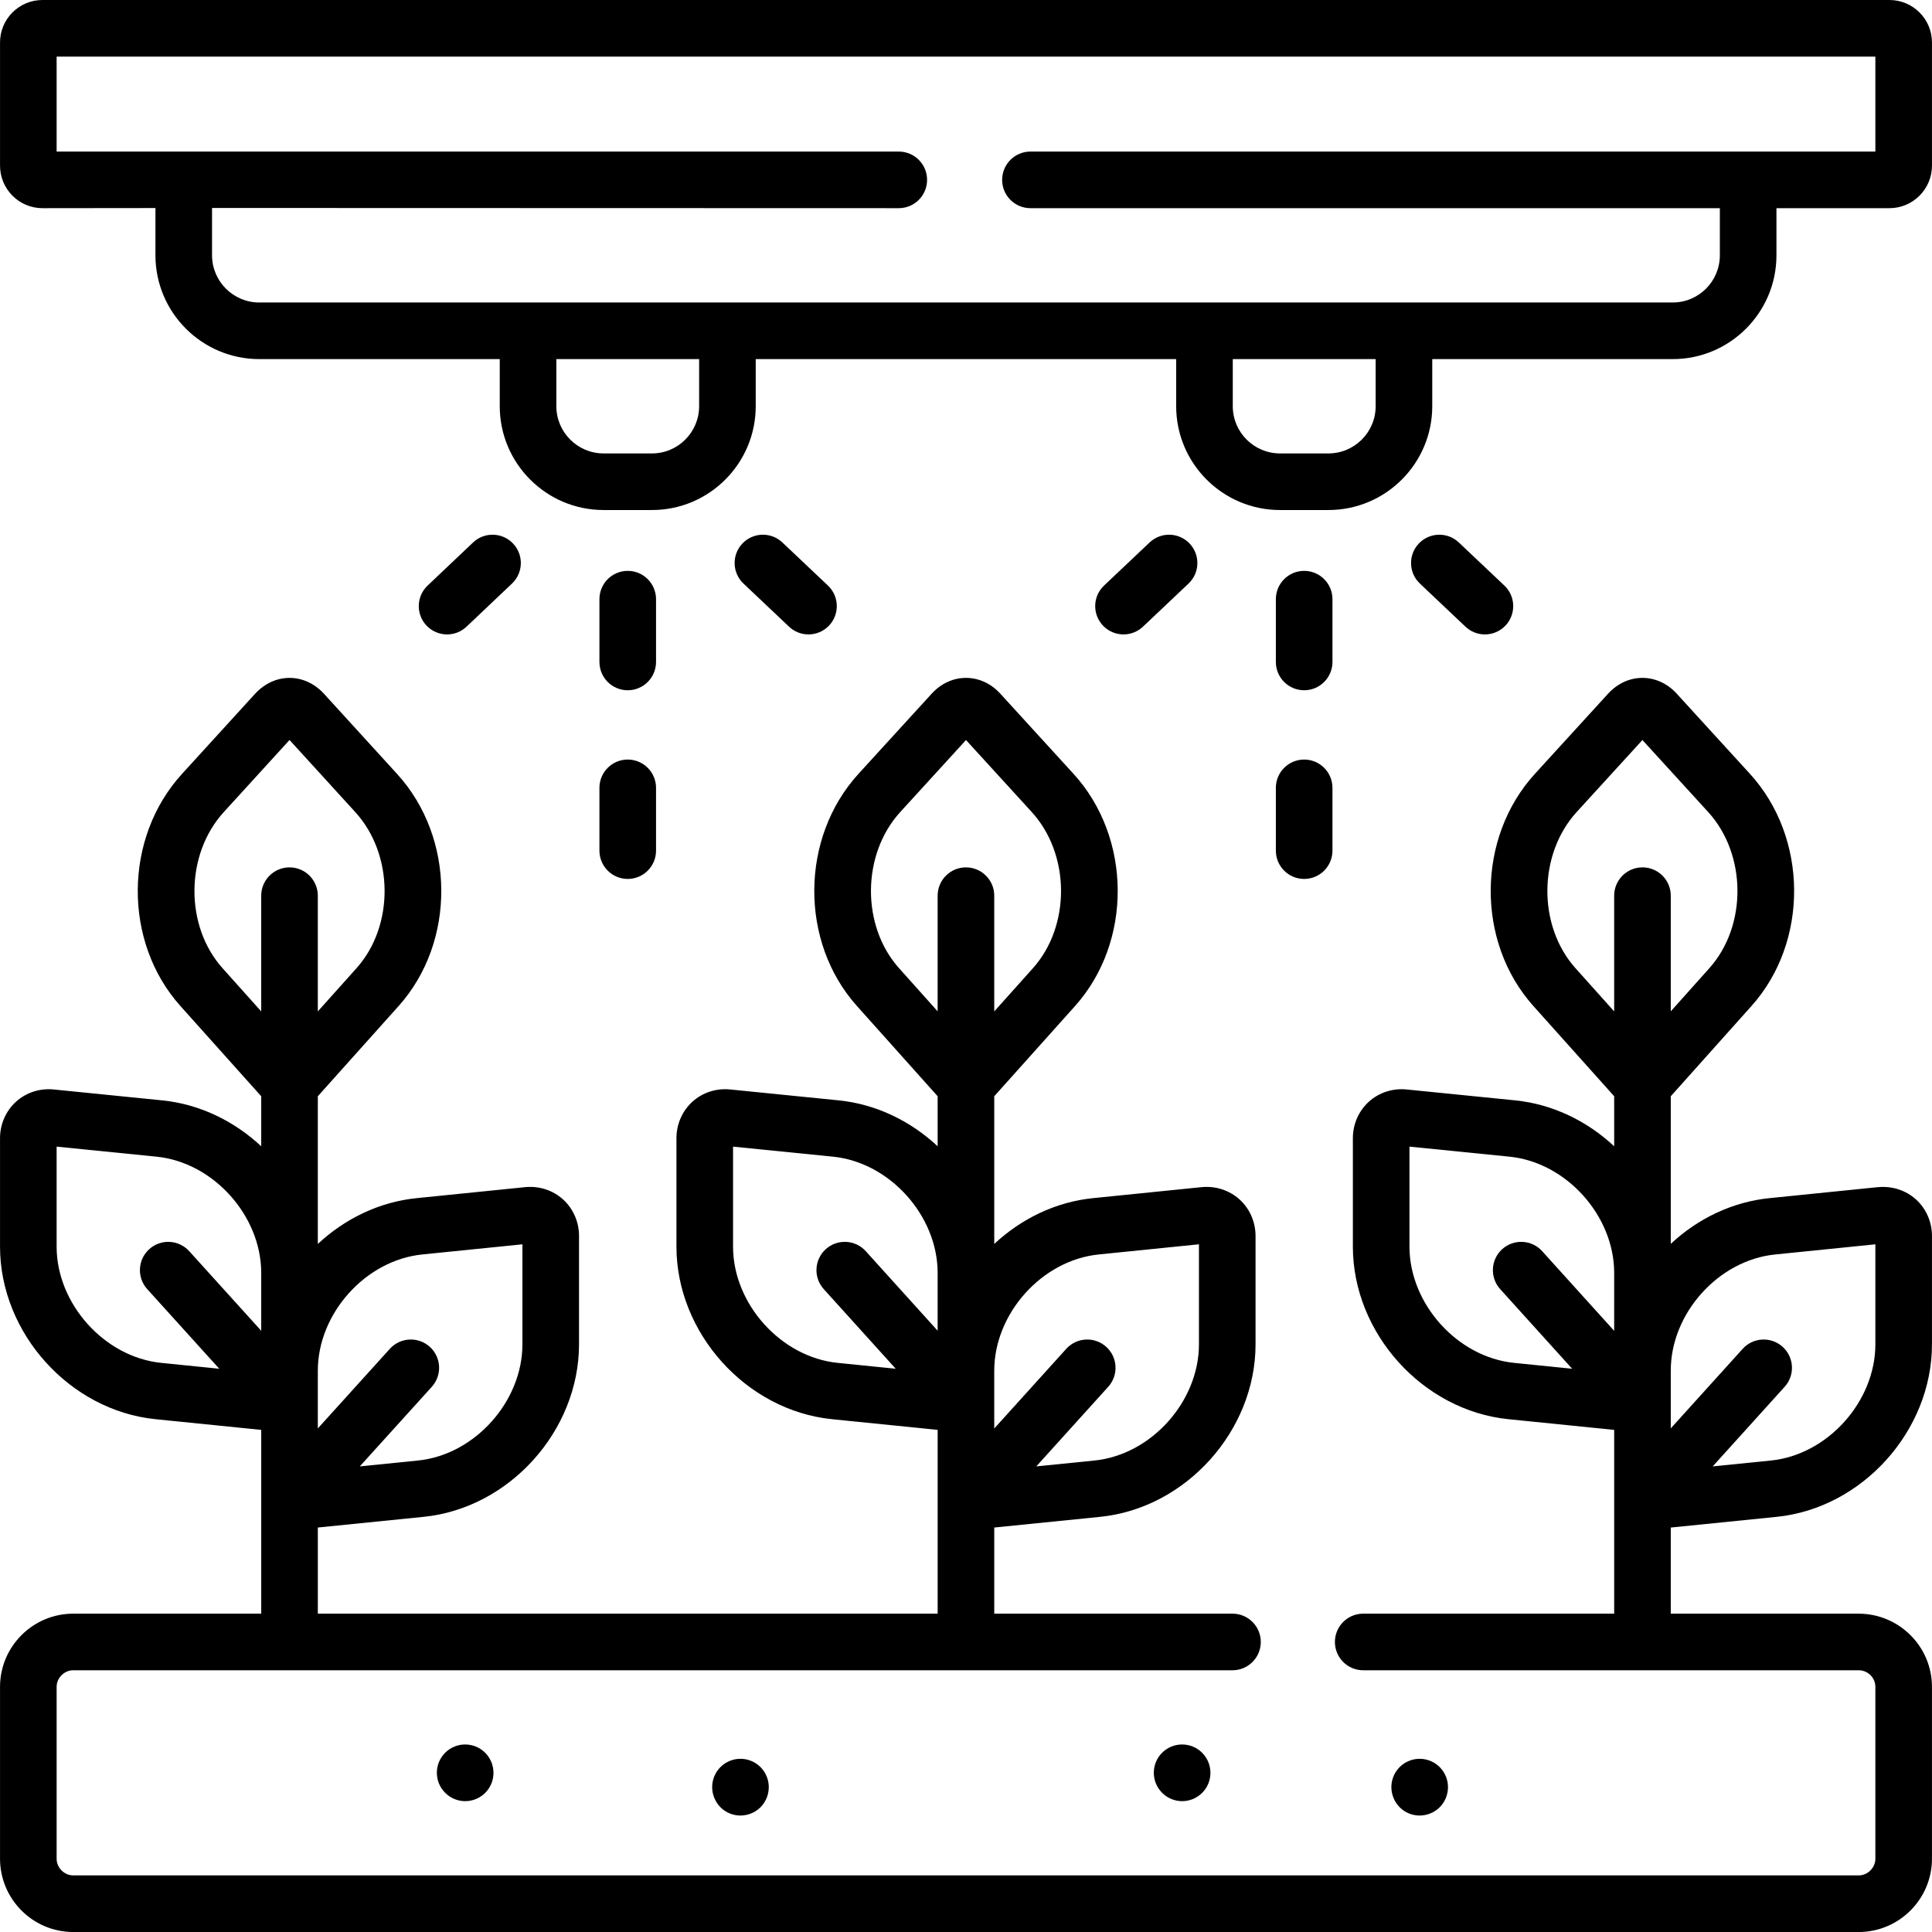 <svg id="Layer_1" enable-background="new 0 0 512 512" height="512" viewBox="0 0 512 512" width="512" xmlns="http://www.w3.org/2000/svg"><g><g><path d="m117.968 464.5c-2.929 2.929-2.929 7.678 0 10.606l.028.028c1.461 1.461 3.371 2.19 5.282 2.19 1.92 0 3.842-.736 5.31-2.204 2.929-2.929 2.915-7.692-.014-10.621-2.928-2.927-7.678-2.927-10.606.001z"/><path d="m192.902 466.882c-3.711 1.84-5.229 6.34-3.389 10.051l.028.057c1.306 2.634 3.943 4.148 6.691 4.148 1.125 0 2.268-.254 3.345-.788 3.711-1.839 5.214-6.368 3.375-10.079s-6.339-5.228-10.05-3.389z"/><path d="m307.969 464.5c-2.929 2.929-2.929 7.678 0 10.606l.028.028c1.461 1.461 3.371 2.19 5.282 2.19 1.92 0 3.842-.736 5.31-2.204 2.929-2.929 2.915-7.692-.014-10.621-2.928-2.927-7.677-2.927-10.606.001z"/><path d="m376.229 481.138c1.125 0 2.268-.254 3.345-.788 3.711-1.839 5.214-6.368 3.375-10.079-1.84-3.711-6.34-5.228-10.051-3.389-3.711 1.84-5.229 6.34-3.389 10.051l.028.057c1.306 2.634 3.943 4.148 6.692 4.148z"/><path d="m497.728 314.6-28.792 2.919c-9.931.996-19.047 5.474-26.163 12.114v-39.119l21.386-23.91c15.236-17.005 15.049-44.613-.417-61.54l-19.392-21.235c-2.466-2.697-5.695-4.182-9.092-4.182-3.396 0-6.625 1.485-9.095 4.186l-19.387 21.23c-15.466 16.928-15.654 44.536-.418 61.54l21.416 23.914v13.26c-7.123-6.657-16.251-11.154-26.191-12.165l-28.784-2.89c-3.675-.377-7.332.801-10.026 3.232-2.7 2.437-4.248 5.962-4.248 9.671v28.744c0 22.904 18.474 43.418 41.187 45.729l28.062 2.834v48.705h-66.511c-4.142 0-7.5 3.358-7.5 7.5s3.358 7.5 7.5 7.5h131.297c2.445 0 4.434 1.977 4.434 4.406v45.524c0 2.403-2.03 4.434-4.434 4.434h-473.148c-2.388 0-4.405-2.031-4.405-4.434v-45.524c0-2.388 2.017-4.406 4.405-4.406h307.211c4.142 0 7.5-3.358 7.5-7.5s-3.358-7.5-7.5-7.5h-63.138v-22.825l28.057-2.833c22.713-2.278 41.191-22.792 41.191-45.73v-28.715c0-3.693-1.537-7.209-4.216-9.647-2.681-2.44-6.333-3.642-10.049-3.286l-28.792 2.919c-9.939.997-19.068 5.486-26.191 12.142v-39.145l21.415-23.913c15.236-17.005 15.049-44.613-.417-61.54l-19.392-21.235c-2.466-2.697-5.695-4.182-9.092-4.182s-6.626 1.485-9.096 4.186l-19.387 21.23c-15.466 16.928-15.654 44.536-.422 61.536l21.391 23.915v13.259c-7.123-6.657-16.251-11.153-26.19-12.163l-28.778-2.89c-3.665-.376-7.307.796-9.997 3.222-2.704 2.439-4.255 5.968-4.255 9.681v28.744c0 22.904 18.474 43.418 41.186 45.729l28.035 2.833v48.706h-164.259v-22.825l28.027-2.833c22.714-2.275 41.193-22.789 41.193-45.73v-28.715c0-3.702-1.536-7.222-4.215-9.659-2.672-2.432-6.314-3.629-10.022-3.274l-28.791 2.919c-9.94.997-19.068 5.486-26.192 12.142v-39.145l21.415-23.913c15.245-17.016 15.042-44.625-.441-61.536l-19.401-21.274c-2.478-2.673-5.699-4.146-9.072-4.146-3.374 0-6.595 1.473-9.114 4.19l-19.35 21.22c-15.494 16.922-15.697 44.532-.453 61.546l21.416 23.914v13.259c-7.123-6.657-16.25-11.153-26.19-12.165l-28.778-2.89c-3.665-.376-7.307.796-9.997 3.222-2.704 2.439-4.255 5.968-4.255 9.681v28.744c0 22.907 18.474 43.421 41.186 45.729l28.035 2.833v19.078.019 29.608h-49.816c-10.7 0-19.405 8.706-19.405 19.406v45.524c0 10.718 8.705 19.436 19.405 19.436h473.148c10.716 0 19.434-8.718 19.434-19.434v-45.524c0-10.7-8.718-19.406-19.434-19.406h-49.787v-22.826l28.029-2.833c22.713-2.278 41.191-22.792 41.191-45.73v-28.715c0-3.697-1.534-7.214-4.208-9.649-2.676-2.436-6.324-3.633-10.057-3.283zm-69.955 38.084-19.08-21.109c-2.777-3.072-7.52-3.313-10.593-.535-3.073 2.777-3.312 7.52-.535 10.593l19.069 21.097-15.41-1.556c-15.015-1.528-27.7-15.636-27.7-30.806v-26.499l26.55 2.666c15.015 1.528 27.699 15.636 27.699 30.806zm-136.591-20.241 26.552-2.692v26.497c0 15.193-12.68 29.3-27.693 30.806l-15.416 1.557 19.068-21.097c2.777-3.073 2.538-7.816-.535-10.593s-7.815-2.537-10.593.535l-19.08 21.11v-6.418c0-.007 0-.013 0-.019v-8.878c.001-15.195 12.681-29.302 27.697-30.808zm-52.911-75.849c-10.069-11.238-9.922-30.203.321-41.415l17.408-19.063 17.409 19.063c10.242 11.211 10.389 30.176.319 41.416l-10.242 11.437v-30.669c0-4.142-3.358-7.5-7.5-7.5s-7.5 3.358-7.5 7.5v30.651zm-19.965 85.039 19.07 21.098-15.411-1.558c-15.015-1.528-27.699-15.636-27.699-30.806v-26.496l26.522 2.663c15.014 1.526 27.698 15.633 27.698 30.806v15.312l-19.052-21.078c-2.777-3.072-7.52-3.313-10.593-.535s-3.312 7.521-.535 10.594zm-106.382-9.19 26.523-2.689v26.494c0 15.195-12.679 29.302-27.694 30.806l-15.404 1.557 19.084-21.094c2.779-3.072 2.542-7.814-.53-10.593s-7.815-2.541-10.593.53l-19.083 21.093v-15.296c0-15.195 12.68-29.302 27.697-30.808zm-52.94-75.849c-10.073-11.242-9.916-30.205.353-41.419l17.39-19.07 17.4 19.082c10.258 11.203 10.415 30.166.341 41.409l-10.242 11.437v-30.669c0-4.142-3.358-7.5-7.5-7.5s-7.5 3.358-7.5 7.5v30.669zm-19.963 85.041 19.084 21.094-15.401-1.556c-15.014-1.526-27.698-15.633-27.698-30.806v-26.496l26.521 2.663c15.015 1.528 27.699 15.636 27.699 30.806v15.324l-19.083-21.093c-2.778-3.07-7.521-3.309-10.593-.53-3.071 2.78-3.308 7.522-.529 10.594zm396.252-111.773c-4.142 0-7.5 3.358-7.5 7.5v30.669l-10.243-11.438c-10.069-11.238-9.922-30.203.321-41.415l17.408-19.063 17.409 19.063c10.242 11.211 10.389 30.176.315 41.419l-10.21 11.415v-30.651c0-4.141-3.358-7.499-7.5-7.499zm61.72 126.386c0 15.193-12.68 29.3-27.694 30.806l-15.416 1.558 19.07-21.098c2.777-3.073 2.538-7.816-.535-10.593s-7.816-2.537-10.593.535l-19.052 21.078v-6.387c0-.007 0-.013 0-.019v-8.889c-.022-15.186 12.644-29.288 27.668-30.794l26.552-2.692z"/><path d="m500.723 0h-489.474c-6.199 0-11.242 5.043-11.242 11.242v32.655c0 6.214 5.043 11.27 11.25 11.27l29.937-.034v12.518c0 15.17 12.342 27.513 27.512 27.513h63.733v12.484c0 15.17 12.342 27.513 27.512 27.513h12.841c15.155 0 27.484-12.342 27.484-27.513v-12.484h111.422v12.484c0 15.17 12.342 27.513 27.512 27.513h12.841c15.17 0 27.512-12.342 27.512-27.513v-12.484h63.733c15.154 0 27.483-12.342 27.483-27.513v-12.484h29.945c6.214 0 11.27-5.056 11.27-11.27v-32.655c-.001-6.199-5.057-11.242-11.271-11.242zm-315.448 107.648c0 6.899-5.6 12.513-12.484 12.513h-12.841c-6.899 0-12.512-5.613-12.512-12.513v-12.484h37.837zm179.287 0c0 6.899-5.613 12.513-12.512 12.513h-12.841c-6.899 0-12.512-5.613-12.512-12.513v-12.484h37.865zm132.431-67.481h-223.915c-4.142 0-7.5 3.358-7.5 7.5s3.358 7.5 7.5 7.5h182.7v12.484c0 6.899-5.6 12.513-12.483 12.513h-71.233-52.865-126.422-52.837-71.233c-6.899 0-12.512-5.613-12.512-12.513v-12.535l182.002.051c4.142-.005 7.496-3.366 7.492-7.508-.004-4.14-3.362-7.492-7.5-7.492-.003 0-223.181-.004-223.181-.004v-25.163h481.986v25.167z"/><path d="m166.356 182.925c4.142 0 7.5-3.358 7.5-7.5v-16.639c0-4.142-3.358-7.5-7.5-7.5s-7.5 3.358-7.5 7.5v16.639c0 4.142 3.358 7.5 7.5 7.5z"/><path d="m158.856 225.428c0 4.142 3.358 7.5 7.5 7.5s7.5-3.358 7.5-7.5v-16.639c0-4.142-3.358-7.5-7.5-7.5s-7.5 3.358-7.5 7.5z"/><path d="m123.641 166.07 12.047-11.423c3.006-2.85 3.132-7.597.282-10.603-2.851-3.005-7.597-3.132-10.603-.282l-12.047 11.423c-3.006 2.85-3.132 7.597-.282 10.603 1.475 1.555 3.457 2.339 5.444 2.339 1.852.001 3.708-.682 5.159-2.057z"/><path d="m214.259 168.128c1.989 0 3.975-.787 5.45-2.346 2.847-3.009 2.715-7.756-.294-10.603l-12.075-11.423c-3.011-2.847-7.757-2.715-10.603.294-2.847 3.009-2.715 7.756.294 10.603l12.075 11.423c1.451 1.372 3.304 2.052 5.153 2.052z"/><path d="m345.615 182.925c4.142 0 7.5-3.358 7.5-7.5v-16.639c0-4.142-3.358-7.5-7.5-7.5s-7.5 3.358-7.5 7.5v16.639c0 4.142 3.358 7.5 7.5 7.5z"/><path d="m338.115 225.428c0 4.142 3.358 7.5 7.5 7.5s7.5-3.358 7.5-7.5v-16.639c0-4.142-3.358-7.5-7.5-7.5s-7.5 3.358-7.5 7.5z"/><path d="m302.894 166.076 12.075-11.423c3.009-2.847 3.141-7.593.294-10.603-2.847-3.009-7.594-3.141-10.603-.294l-12.075 11.423c-3.009 2.847-3.141 7.593-.294 10.603 1.475 1.559 3.46 2.346 5.45 2.346 1.849 0 3.703-.68 5.153-2.052z"/><path d="m393.518 168.128c1.989 0 3.975-.787 5.45-2.346 2.847-3.009 2.715-7.756-.294-10.603l-12.075-11.423c-3.011-2.847-7.757-2.715-10.603.294-2.847 3.009-2.715 7.756.294 10.603l12.075 11.423c1.45 1.372 3.303 2.052 5.153 2.052z"/></g></g></svg>